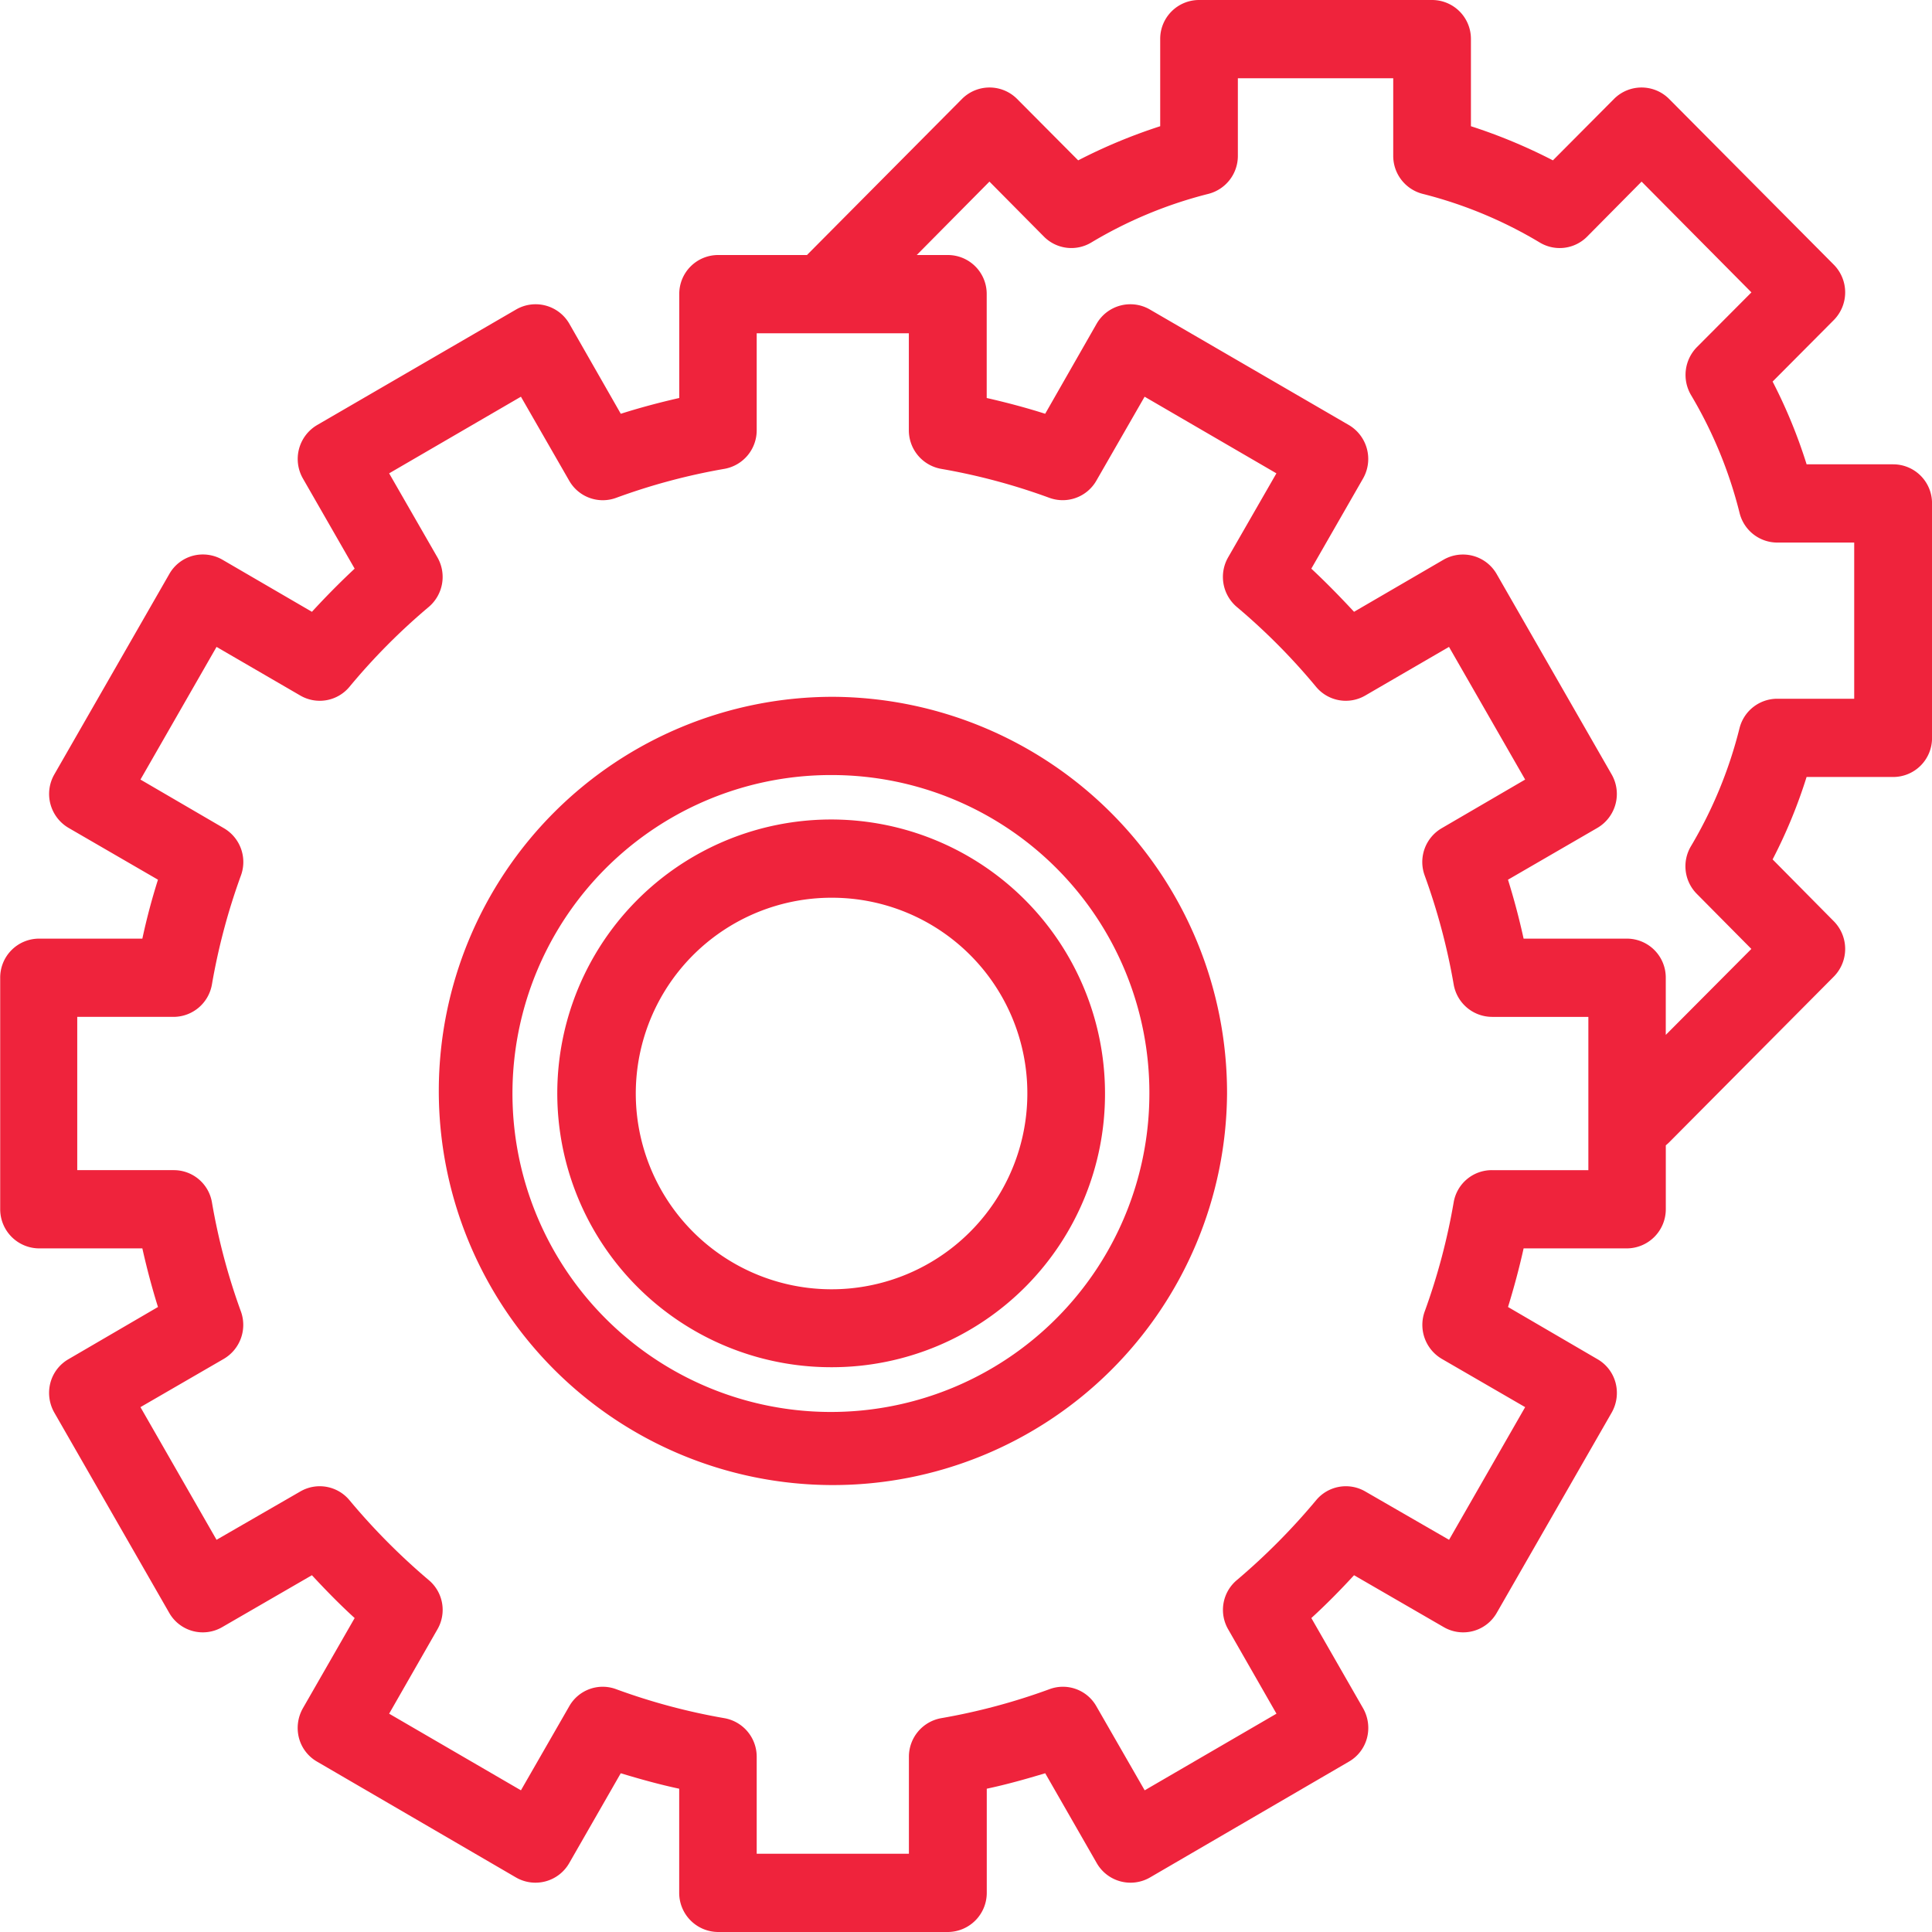 <svg xmlns="http://www.w3.org/2000/svg" width="80" height="80" viewBox="0 0 60 60">
    <defs>
        <style>
            .cls-1{fill:#ef233c;fill-rule:evenodd}
        </style>
    </defs>
    <path id="icon" class="cls-1" d="M862.794 2271.13h-2.689a15.839 15.839 0 0 1-1.055 2.56l1.9 1.92a1.223 1.223 0 0 1 0 1.72l-5.117 5.15c-.031.03-.065.06-.1.09v1.98a1.216 1.216 0 0 1-1.206 1.22h-3.21c-.135.61-.3 1.22-.484 1.82l2.777 1.62a1.2 1.2 0 0 1 .562.73 1.237 1.237 0 0 1-.12.93l-3.57 6.22a1.2 1.2 0 0 1-1.648.44l-2.783-1.61c-.423.46-.866.91-1.326 1.33l1.606 2.8a1.237 1.237 0 0 1 .121.93 1.2 1.2 0 0 1-.562.73l-6.182 3.6a1.209 1.209 0 0 1-1.648-.45l-1.6-2.79c-.6.18-1.2.35-1.815.48v3.23a1.216 1.216 0 0 1-1.206 1.22H826.3a1.216 1.216 0 0 1-1.207-1.22v-3.23c-.612-.13-1.219-.3-1.815-.48l-1.6 2.79a1.208 1.208 0 0 1-1.647.45l-6.183-3.6a1.2 1.2 0 0 1-.562-.73 1.242 1.242 0 0 1 .121-.93l1.607-2.8c-.461-.42-.9-.87-1.327-1.33l-2.783 1.61a1.2 1.2 0 0 1-1.648-.44l-3.569-6.22a1.237 1.237 0 0 1-.121-.93 1.2 1.2 0 0 1 .562-.73l2.778-1.62c-.187-.6-.349-1.21-.485-1.82h-3.209a1.216 1.216 0 0 1-1.206-1.22v-7.18a1.209 1.209 0 0 1 1.206-1.22h3.209q.2-.93.485-1.83l-2.778-1.61a1.221 1.221 0 0 1-.441-1.66l3.569-6.22a1.2 1.2 0 0 1 .733-.57 1.218 1.218 0 0 1 .915.12l2.783 1.62c.423-.46.866-.91 1.327-1.34l-1.607-2.8a1.222 1.222 0 0 1 .442-1.66l6.182-3.59a1.209 1.209 0 0 1 1.648.44l1.6 2.8c.6-.19 1.2-.35 1.816-.49v-3.23a1.207 1.207 0 0 1 1.206-1.21h2.76l4.817-4.85a1.208 1.208 0 0 1 1.706 0l1.9 1.91a16.812 16.812 0 0 1 2.547-1.06v-2.71a1.207 1.207 0 0 1 1.206-1.21h7.238a1.207 1.207 0 0 1 1.206 1.21v2.71a16.758 16.758 0 0 1 2.546 1.06l1.9-1.91a1.208 1.208 0 0 1 1.706 0l5.117 5.15a1.223 1.223 0 0 1 0 1.72l-1.9 1.91a16.051 16.051 0 0 1 1.056 2.57h2.689a1.207 1.207 0 0 1 1.206 1.21v7.29a1.207 1.207 0 0 1-1.207 1.21zm-30.563-13.78H827.5v3.01a1.215 1.215 0 0 1-1 1.2 19.348 19.348 0 0 0-3.363.9 1.2 1.2 0 0 1-1.459-.53l-1.5-2.61-4.093 2.38 1.5 2.61a1.222 1.222 0 0 1-.271 1.54 19.547 19.547 0 0 0-2.461 2.48 1.2 1.2 0 0 1-1.528.27l-2.6-1.51-2.363 4.12 2.59 1.51a1.215 1.215 0 0 1 .53 1.47 19.665 19.665 0 0 0-.9 3.38 1.213 1.213 0 0 1-1.189 1.01h-2.994v4.76h2.994a1.2 1.2 0 0 1 1.189 1 19.534 19.534 0 0 0 .9 3.39 1.224 1.224 0 0 1-.53 1.47l-2.59 1.5 2.363 4.12 2.6-1.5a1.2 1.2 0 0 1 1.528.27 20.227 20.227 0 0 0 2.461 2.48 1.206 1.206 0 0 1 .271 1.53l-1.5 2.62 4.093 2.38 1.5-2.61a1.194 1.194 0 0 1 1.459-.53 19.324 19.324 0 0 0 3.363.9 1.215 1.215 0 0 1 1 1.2v3.01h4.727v-3.01a1.215 1.215 0 0 1 1-1.2 19.348 19.348 0 0 0 3.363-.9 1.194 1.194 0 0 1 1.459.53l1.5 2.61 4.093-2.38-1.5-2.62a1.206 1.206 0 0 1 .271-1.53 20.227 20.227 0 0 0 2.461-2.48 1.2 1.2 0 0 1 1.528-.27l2.6 1.5 2.363-4.12-2.59-1.5a1.224 1.224 0 0 1-.53-1.47 19.624 19.624 0 0 0 .9-3.39 1.2 1.2 0 0 1 1.189-1h2.994v-4.76h-2.994a1.213 1.213 0 0 1-1.189-1.01 19.756 19.756 0 0 0-.9-3.38 1.215 1.215 0 0 1 .53-1.47l2.59-1.51-2.365-4.12-2.6 1.51a1.2 1.2 0 0 1-1.528-.27 19.547 19.547 0 0 0-2.461-2.48 1.222 1.222 0 0 1-.271-1.54l1.5-2.61-4.093-2.38-1.5 2.61a1.205 1.205 0 0 1-1.459.53 19.348 19.348 0 0 0-3.363-.9 1.215 1.215 0 0 1-1-1.2v-3.01zm29.356 6.5h-2.393a1.209 1.209 0 0 1-1.17-.92 13.591 13.591 0 0 0-1.507-3.66 1.232 1.232 0 0 1 .182-1.49l1.693-1.7-3.411-3.44-1.693 1.71a1.2 1.2 0 0 1-1.472.18 13.466 13.466 0 0 0-3.636-1.51 1.216 1.216 0 0 1-.912-1.18v-2.41h-4.825v2.41a1.216 1.216 0 0 1-.912 1.18 13.478 13.478 0 0 0-3.638 1.51 1.2 1.2 0 0 1-1.471-.18l-1.694-1.71-2.258 2.28h.967a1.207 1.207 0 0 1 1.206 1.21v3.23c.613.14 1.219.3 1.816.49l1.6-2.8a1.209 1.209 0 0 1 1.648-.44l6.183 3.59a1.223 1.223 0 0 1 .441 1.66l-1.607 2.8c.461.43.9.88 1.327 1.34l2.783-1.62a1.209 1.209 0 0 1 1.648.45l3.569 6.22a1.221 1.221 0 0 1-.441 1.66l-2.778 1.61q.281.9.485 1.83h3.209a1.209 1.209 0 0 1 1.206 1.22v1.77l2.658-2.67-1.694-1.71a1.216 1.216 0 0 1-.182-1.48 13.656 13.656 0 0 0 1.507-3.66 1.209 1.209 0 0 1 1.17-.92h2.393v-4.85zm-19.48 17.11a12.24 12.24 0 1 1-12.24-12.32 12.3 12.3 0 0 1 12.24 12.32zm-12.24-9.89a9.89 9.89 0 1 0 9.828 9.89 9.865 9.865 0 0 0-9.828-9.89zm0 18.39a8.505 8.505 0 1 1 8.45-8.5 8.482 8.482 0 0 1-8.45 8.5zm0-14.58a6.08 6.08 0 1 0 6.038 6.08 6.068 6.068 0 0 0-6.038-6.08z" transform="translate(-804 -2247)"/>
</svg>
